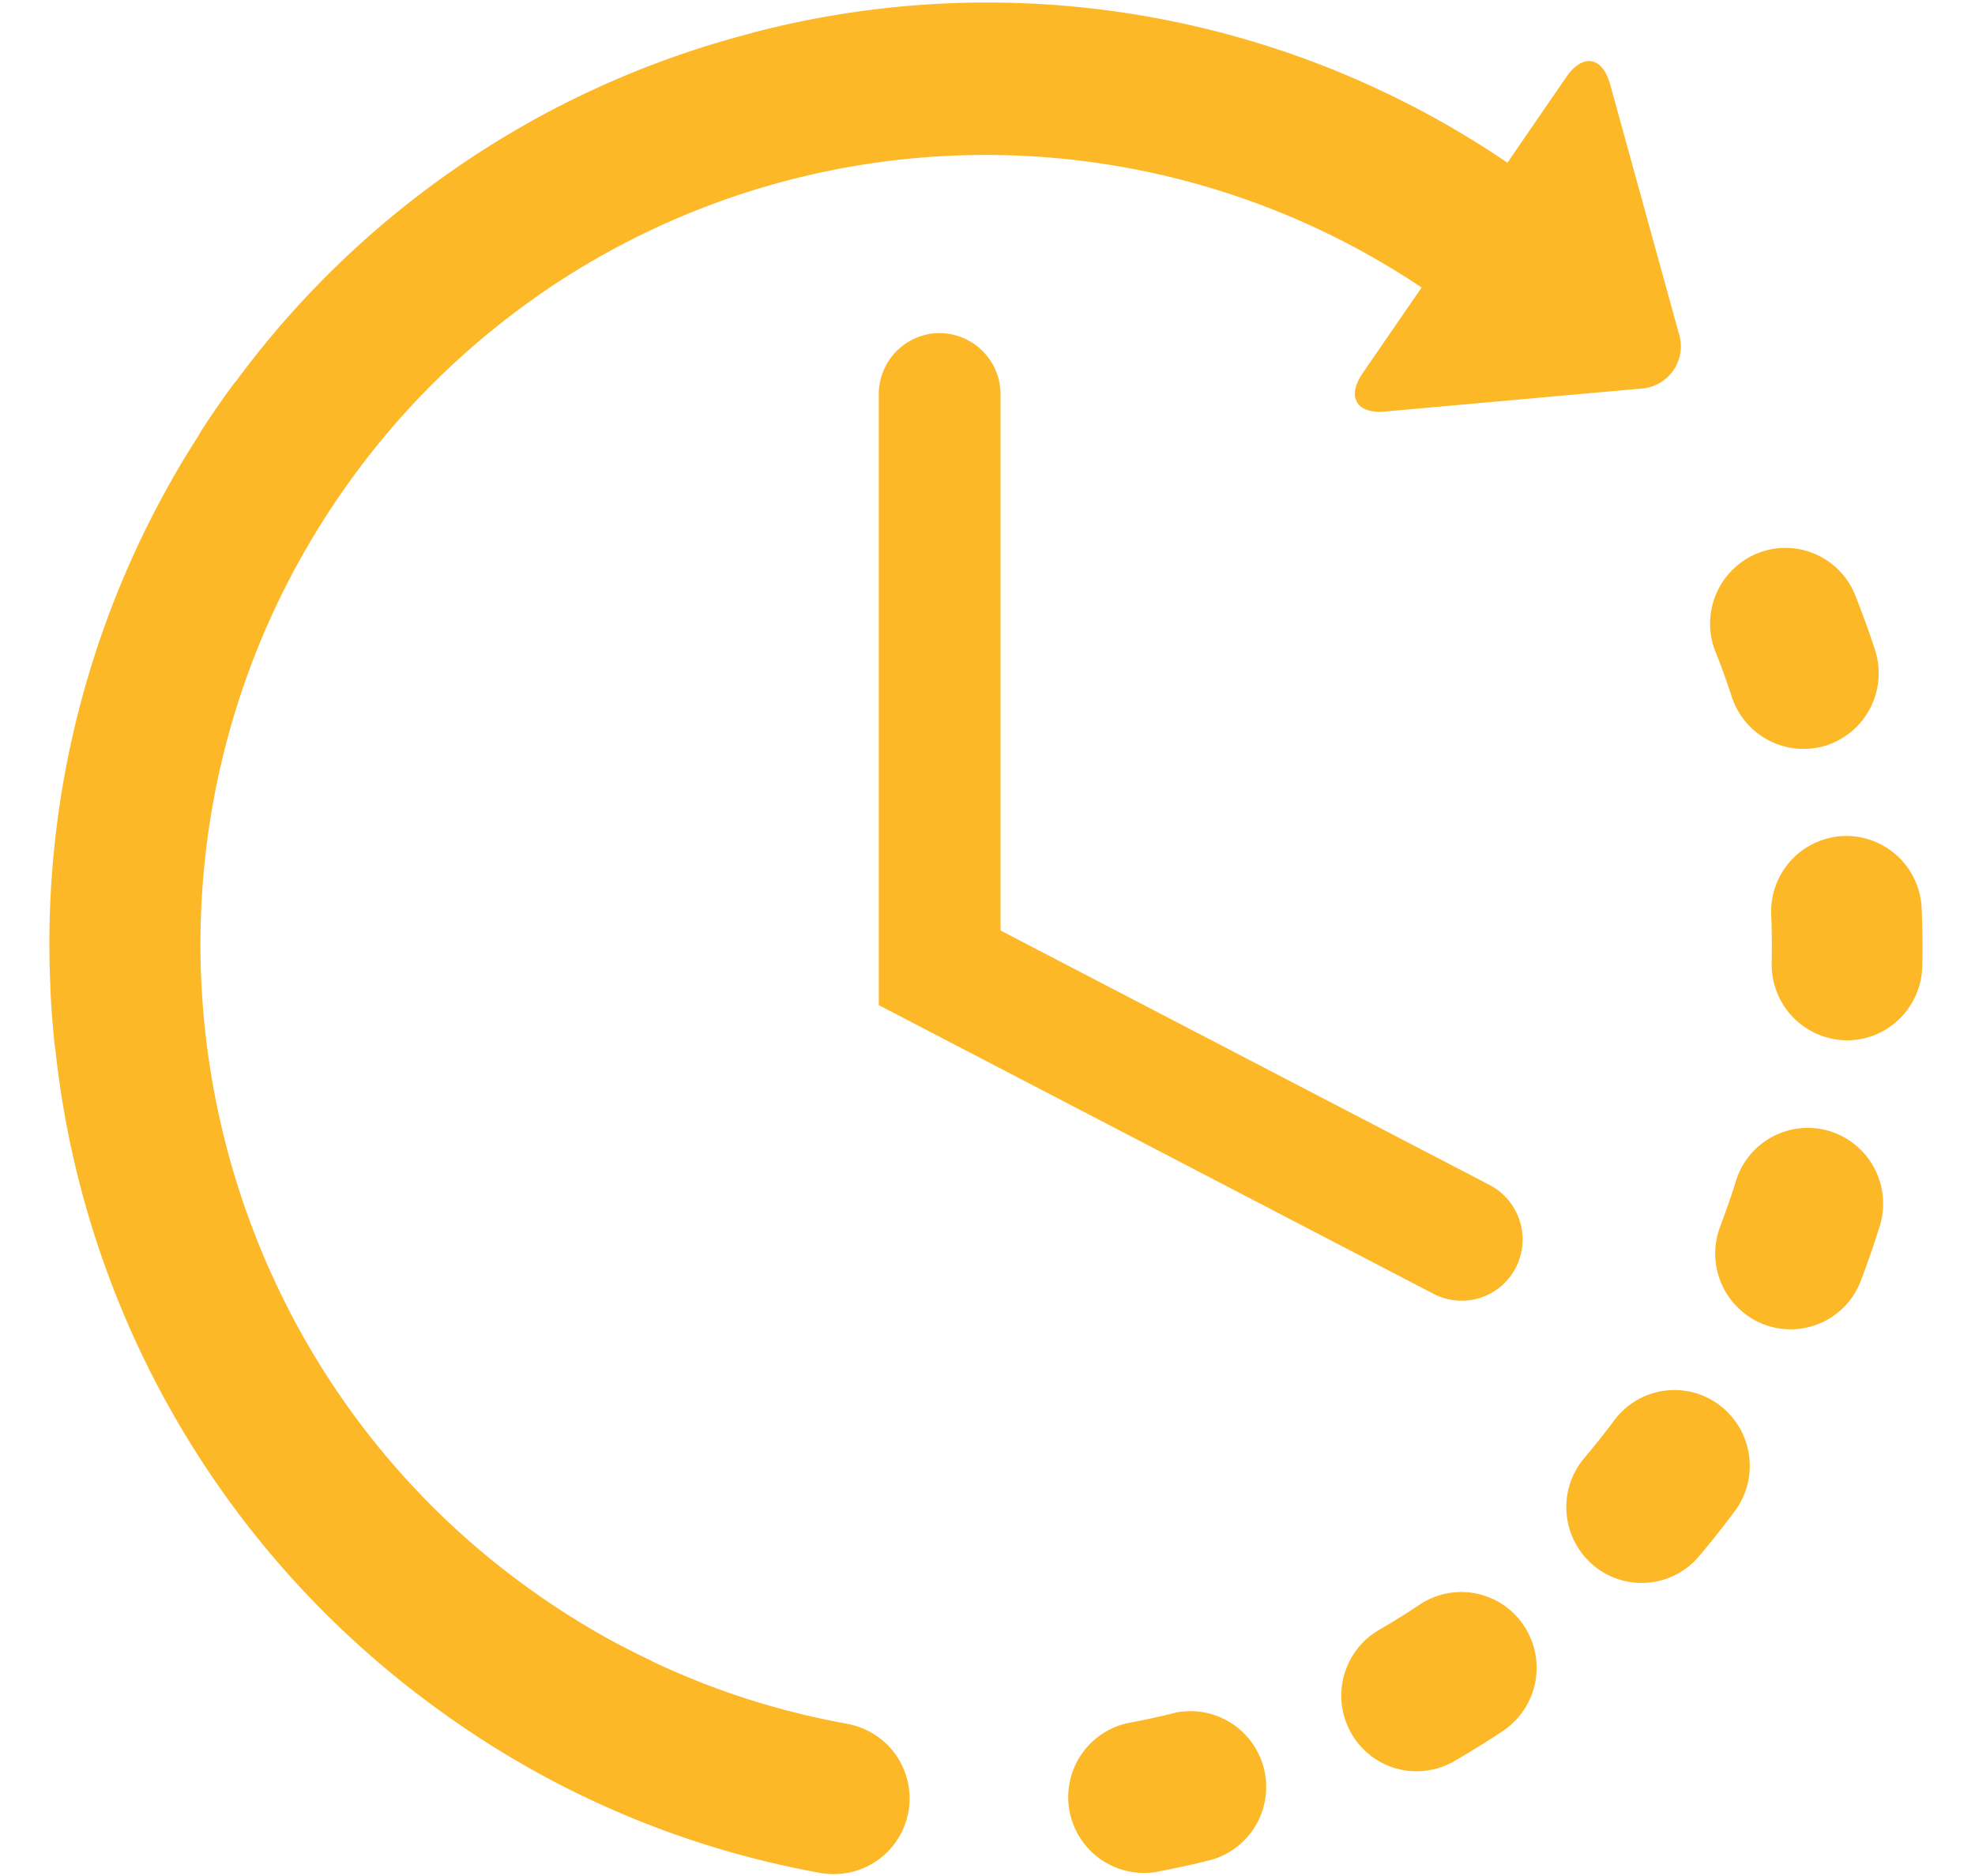 <svg xmlns="http://www.w3.org/2000/svg" width="20" height="19" viewBox="0 0 20 19">
    <g fill="#FDB828" fill-rule="nonzero">
        <path d="M11.9 17.347c-.157.039-.316.074-.475.103a.768.768 0 0 0 .278 1.51c.189-.036.379-.077.565-.124a.768.768 0 0 0-.368-1.49zM17.538 7.06a.765.765 0 0 0 .964.487.769.769 0 0 0 .484-.97 9.574 9.574 0 0 0-.198-.546.76.76 0 0 0-.991-.427.769.769 0 0 0-.425.997c.06.15.116.305.166.46zM14.377 16.251c-.134.09-.273.176-.413.257a.77.77 0 0 0-.058 1.292.76.76 0 0 0 .82.037c.166-.096.332-.199.492-.305a.77.77 0 0 0 .216-1.064.76.76 0 0 0-1.057-.217zM19.46 9.204a.765.765 0 0 0-.792-.737.766.766 0 0 0-.732.797c.007.162.008.326.005.488a.768.768 0 0 0 .745.784c.421.01.77-.326.78-.75a9.59 9.59 0 0 0-.006-.582zM17.414 14.232a.759.759 0 0 0-1.068.154c-.097.13-.199.258-.303.381a.771.771 0 0 0 .142 1.125.76.76 0 0 0 1.02-.13c.124-.147.245-.3.361-.455a.77.77 0 0 0-.152-1.075zM18.535 11.458a.762.762 0 0 0-.956.503c-.048.154-.102.31-.16.462a.77.77 0 0 0 .442.99.76.76 0 0 0 .984-.444c.068-.18.132-.365.19-.55a.769.769 0 0 0-.5-.961zM8.573 17.457a7.837 7.837 0 0 1-1.956-.625l-.021-.012a8.307 8.307 0 0 1-.434-.221l-.002-.001a8.126 8.126 0 0 1-.759-.478C1.815 13.577.952 8.571 3.48 4.961a7.949 7.949 0 0 1 1.956-1.958l.027-.02a7.928 7.928 0 0 1 8.933-.071l-.596.866c-.166.241-.064.417.226.39l2.588-.232a.429.429 0 0 0 .386-.562l-.695-2.52c-.078-.282-.277-.316-.443-.075l-.597.869A9.368 9.368 0 0 0 7.642.326h-.005L7.61.336a9.4 9.4 0 0 0-5.214 3.517c-.011.013-.022.025-.033.04a9.038 9.038 0 0 0-.33.478l-.02.037A9.508 9.508 0 0 0 .51 9.987v.02c.008.193.024.388.044.58l.006.037a9.492 9.492 0 0 0 2.735 5.717l.01.01.003.003c.373.37.778.712 1.215 1.021a9.37 9.37 0 0 0 3.78 1.593.767.767 0 1 0 .27-1.51z"/>
        <path d="M9.516 3.373a.62.62 0 0 0-.617.621v6.186l5.62 2.925a.616.616 0 0 0 .831-.267.623.623 0 0 0-.264-.836l-4.954-2.578v-5.43a.619.619 0 0 0-.616-.62z"/>
    </g>
</svg>
